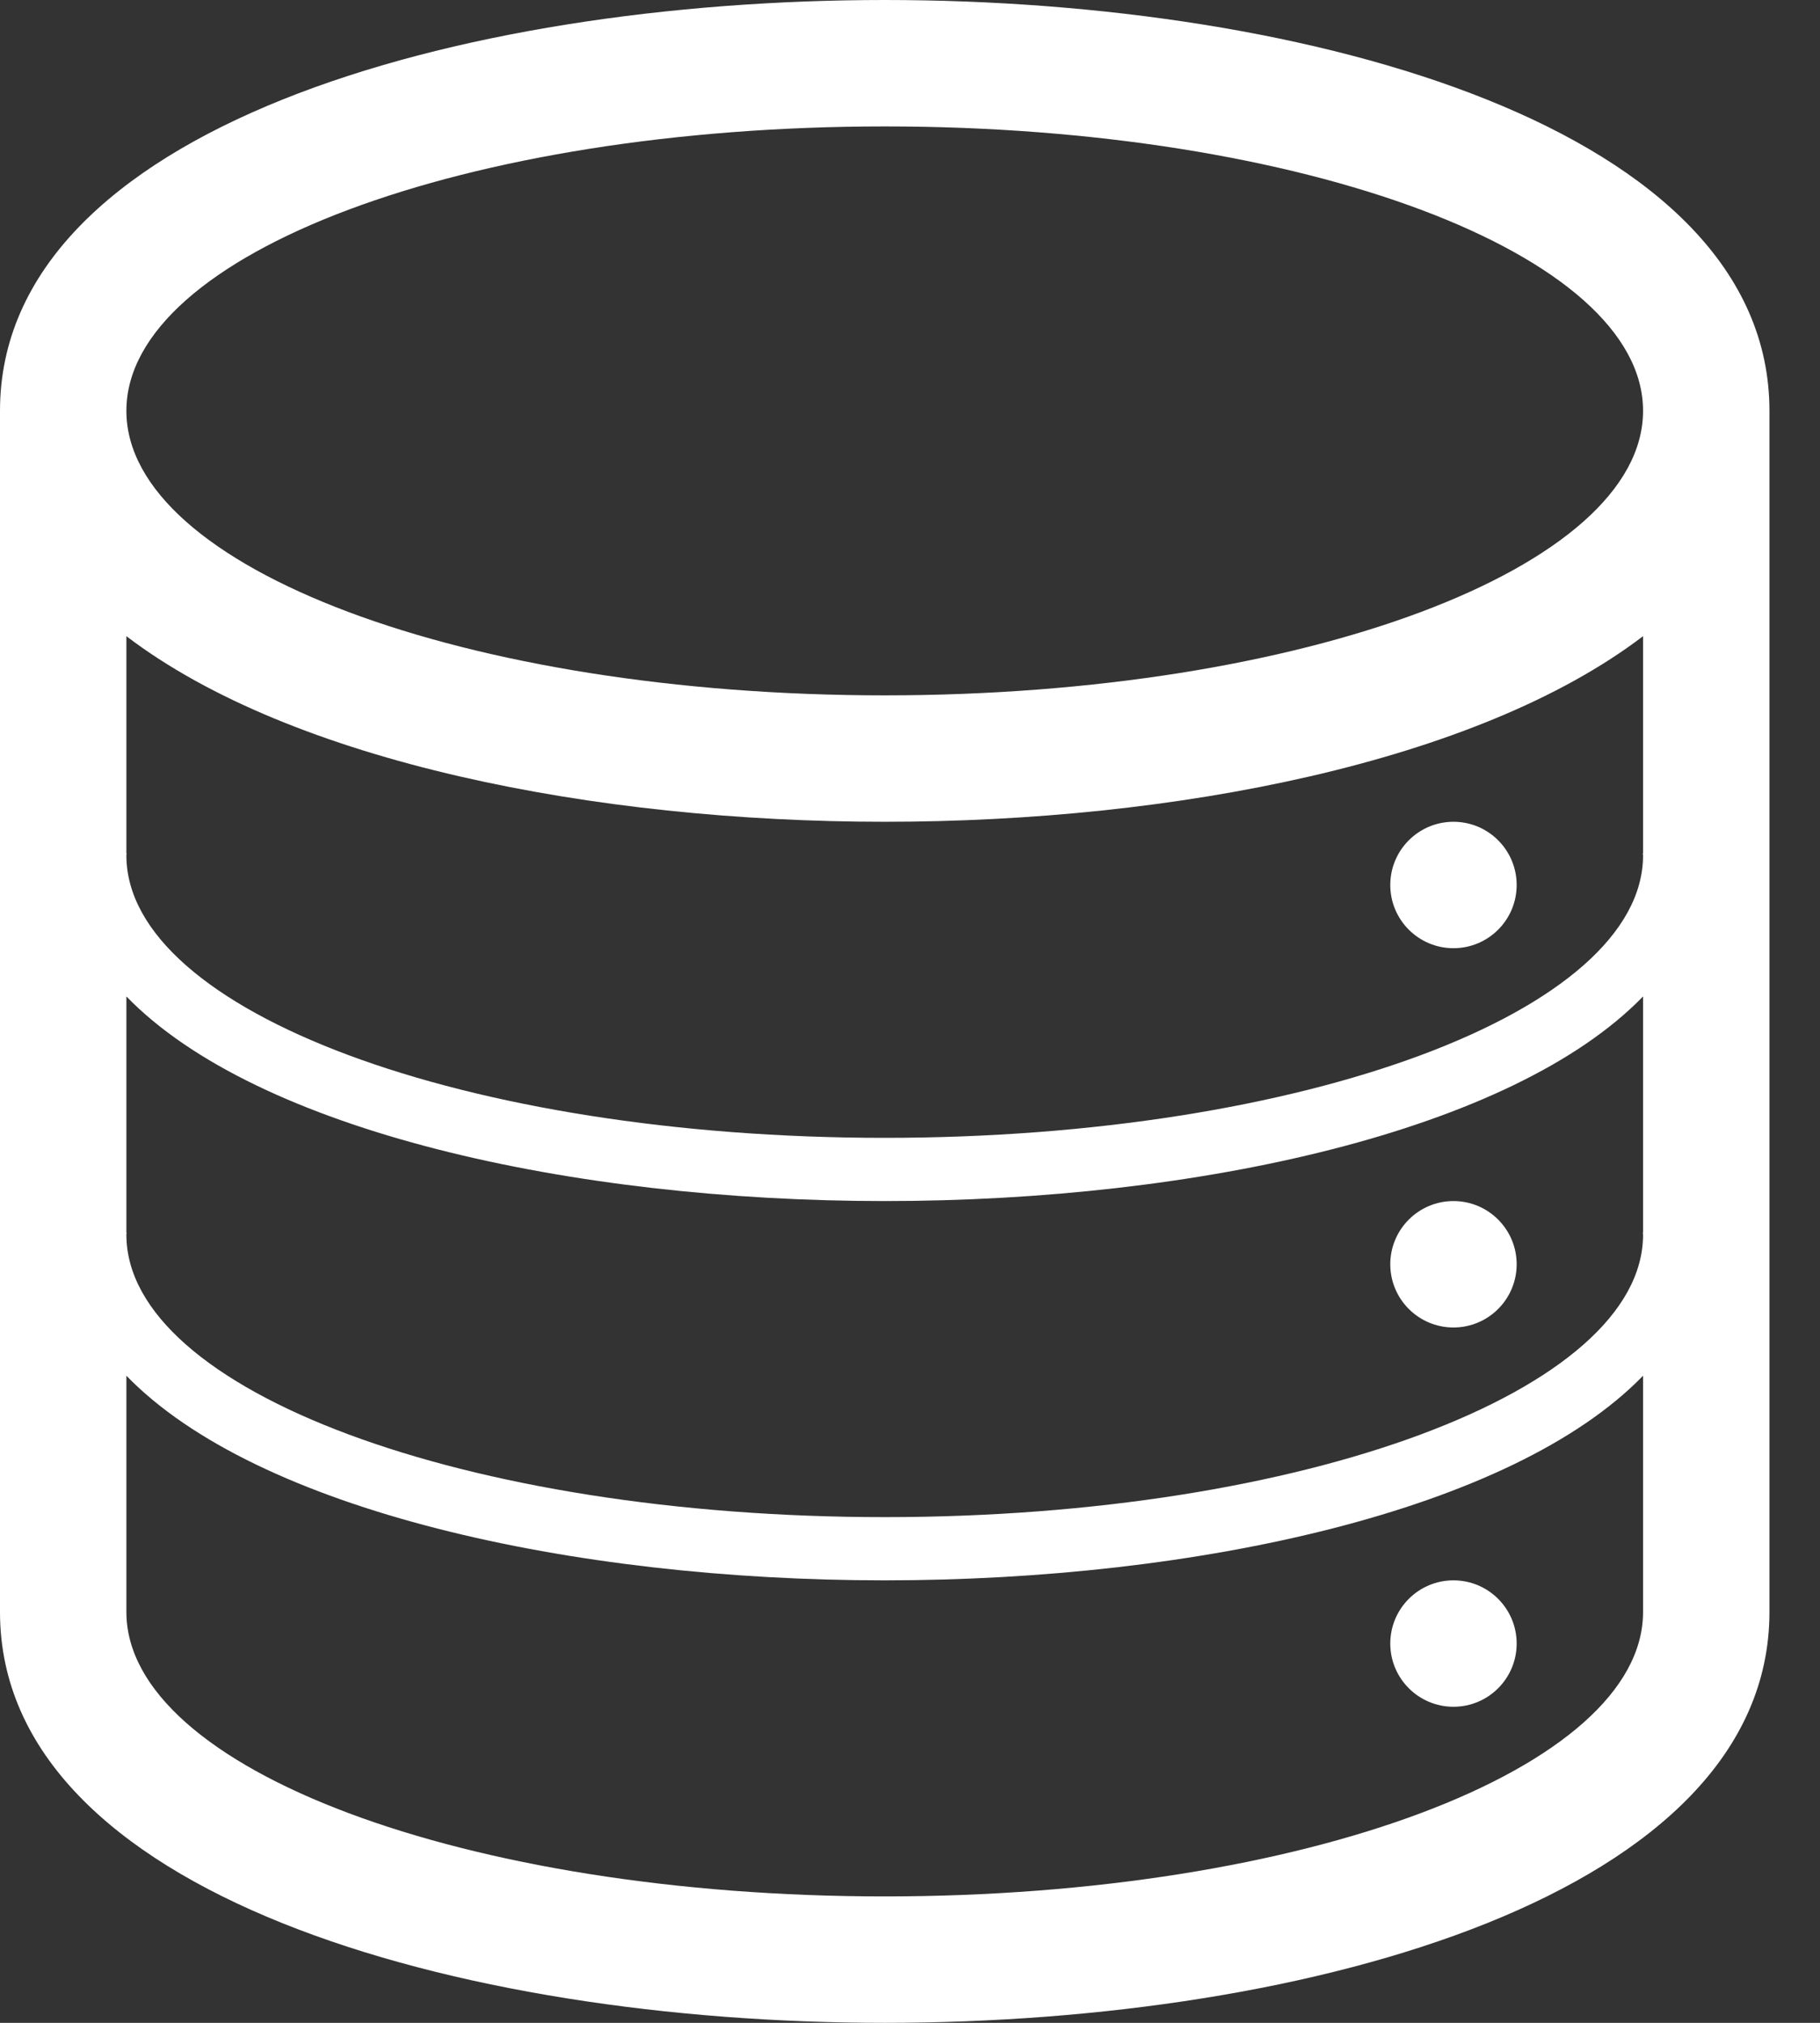 <svg width="18" height="20" viewBox="0 0 18 20" fill="none" xmlns="http://www.w3.org/2000/svg">
<rect x="0" y="0" width="18" height="20" fill="#333333" stroke="none"/>
<path d="M8.75 0C4.535 0 0 1.271 0 4.062V15.938C0 18.728 4.535 20 8.75 20C12.964 20 17.5 18.728 17.5 15.938V4.062C17.5 1.271 12.964 0 8.75 0ZM16.25 15.938C16.25 17.49 12.892 18.75 8.75 18.75C4.607 18.75 1.25 17.49 1.25 15.938V13.602C2.541 14.933 5.656 15.625 8.75 15.625C11.844 15.625 14.959 14.933 16.25 13.602V15.938ZM16.25 12.188H16.247C16.247 12.194 16.25 12.201 16.25 12.207C16.25 13.75 12.892 15 8.75 15C4.608 15 1.25 13.75 1.25 12.207C1.25 12.201 1.252 12.194 1.252 12.188H1.25V9.852C2.541 11.183 5.656 11.875 8.75 11.875C11.844 11.875 14.959 11.183 16.25 9.852V12.188ZM16.25 8.438H16.247C16.247 8.444 16.25 8.451 16.25 8.457C16.25 10 12.892 11.25 8.75 11.25C4.608 11.25 1.25 10 1.25 8.457C1.25 8.451 1.252 8.444 1.252 8.438H1.25V6.29C2.888 7.538 5.891 8.125 8.75 8.125C11.609 8.125 14.612 7.538 16.25 6.29V8.438ZM8.75 6.875C4.607 6.875 1.25 5.615 1.25 4.062C1.25 2.509 4.607 1.25 8.75 1.25C12.892 1.25 16.25 2.509 16.25 4.062C16.25 5.615 12.892 6.875 8.75 6.875Z" fill="white"/>
<path d="M14.375 16.875C14.72 16.875 15 16.595 15 16.25C15 15.905 14.72 15.625 14.375 15.625C14.03 15.625 13.75 15.905 13.75 16.25C13.75 16.595 14.03 16.875 14.375 16.875Z" fill="white"/>
<path d="M14.375 13.125C14.72 13.125 15 12.845 15 12.5C15 12.155 14.72 11.875 14.375 11.875C14.03 11.875 13.75 12.155 13.75 12.5C13.75 12.845 14.03 13.125 14.375 13.125Z" fill="white"/>
<path d="M14.375 9.375C14.72 9.375 15 9.095 15 8.75C15 8.405 14.72 8.125 14.375 8.125C14.03 8.125 13.75 8.405 13.75 8.75C13.75 9.095 14.03 9.375 14.375 9.375Z" fill="white"/>
</svg>
